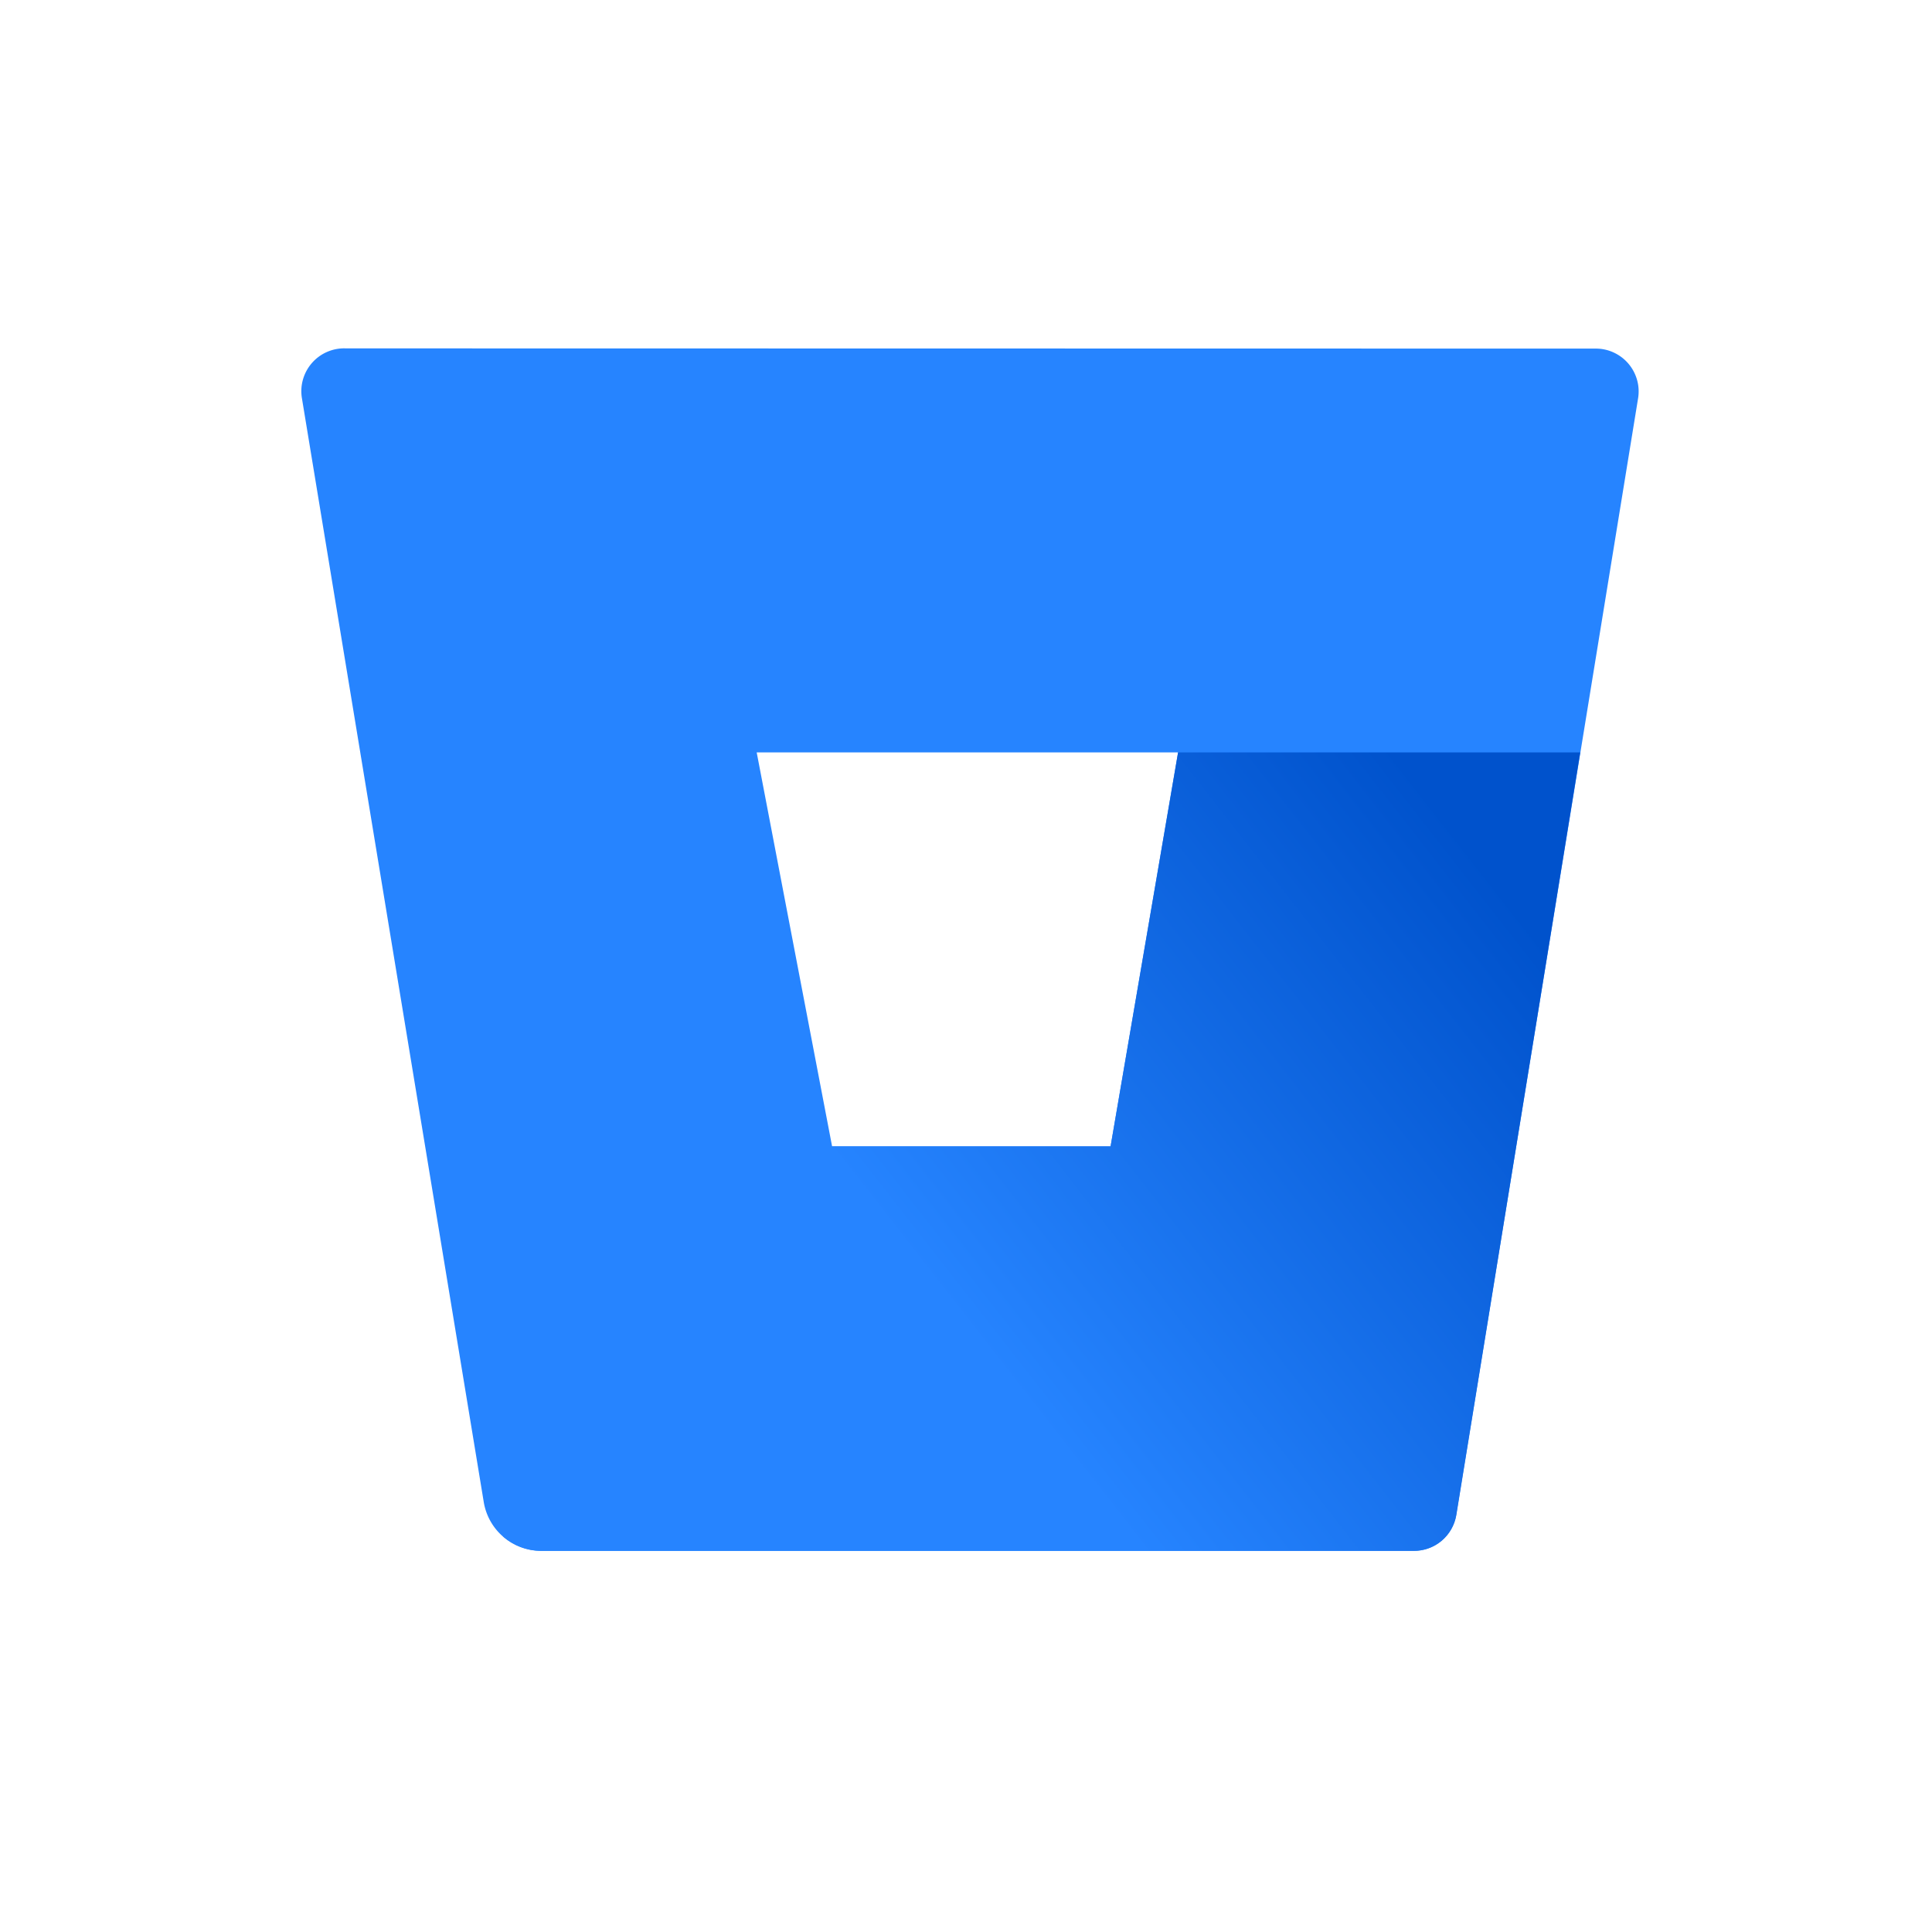 <svg xmlns="http://www.w3.org/2000/svg" width="62" height="62" fill="none"><path d="M11.063 11.179c-.201-.003-.399.039-.582.121s-.346.204-.477.356-.227.331-.282.524-.066.396-.034.594l5.837 35.434a1.87 1.87 0 0 0 1.829 1.561h28.002c.33.004.65-.11.902-.322s.42-.508.473-.833l5.837-35.832c.032-.198.021-.401-.034-.594s-.151-.372-.282-.524-.294-.273-.477-.356-.382-.124-.582-.121l-40.129-.007zm24.578 25.609h-8.938l-2.42-12.643h13.523l-2.166 12.643z" fill="#2684ff"/><path d="M50.711 24.145H37.806l-2.166 12.643h-8.937L16.15 49.314c.335.289.761.45 1.203.454h28.009c.33.004.65-.11.902-.322s.42-.508.473-.833l3.974-24.468z" fill="url(#A)"/><defs><linearGradient id="A" x1="53.694" y1="27.686" x2="32.368" y2="44.33" gradientUnits="userSpaceOnUse"><stop offset=".18" stop-color="#0052cc"/><stop offset="1" stop-color="#2684ff"/></linearGradient></defs></svg>